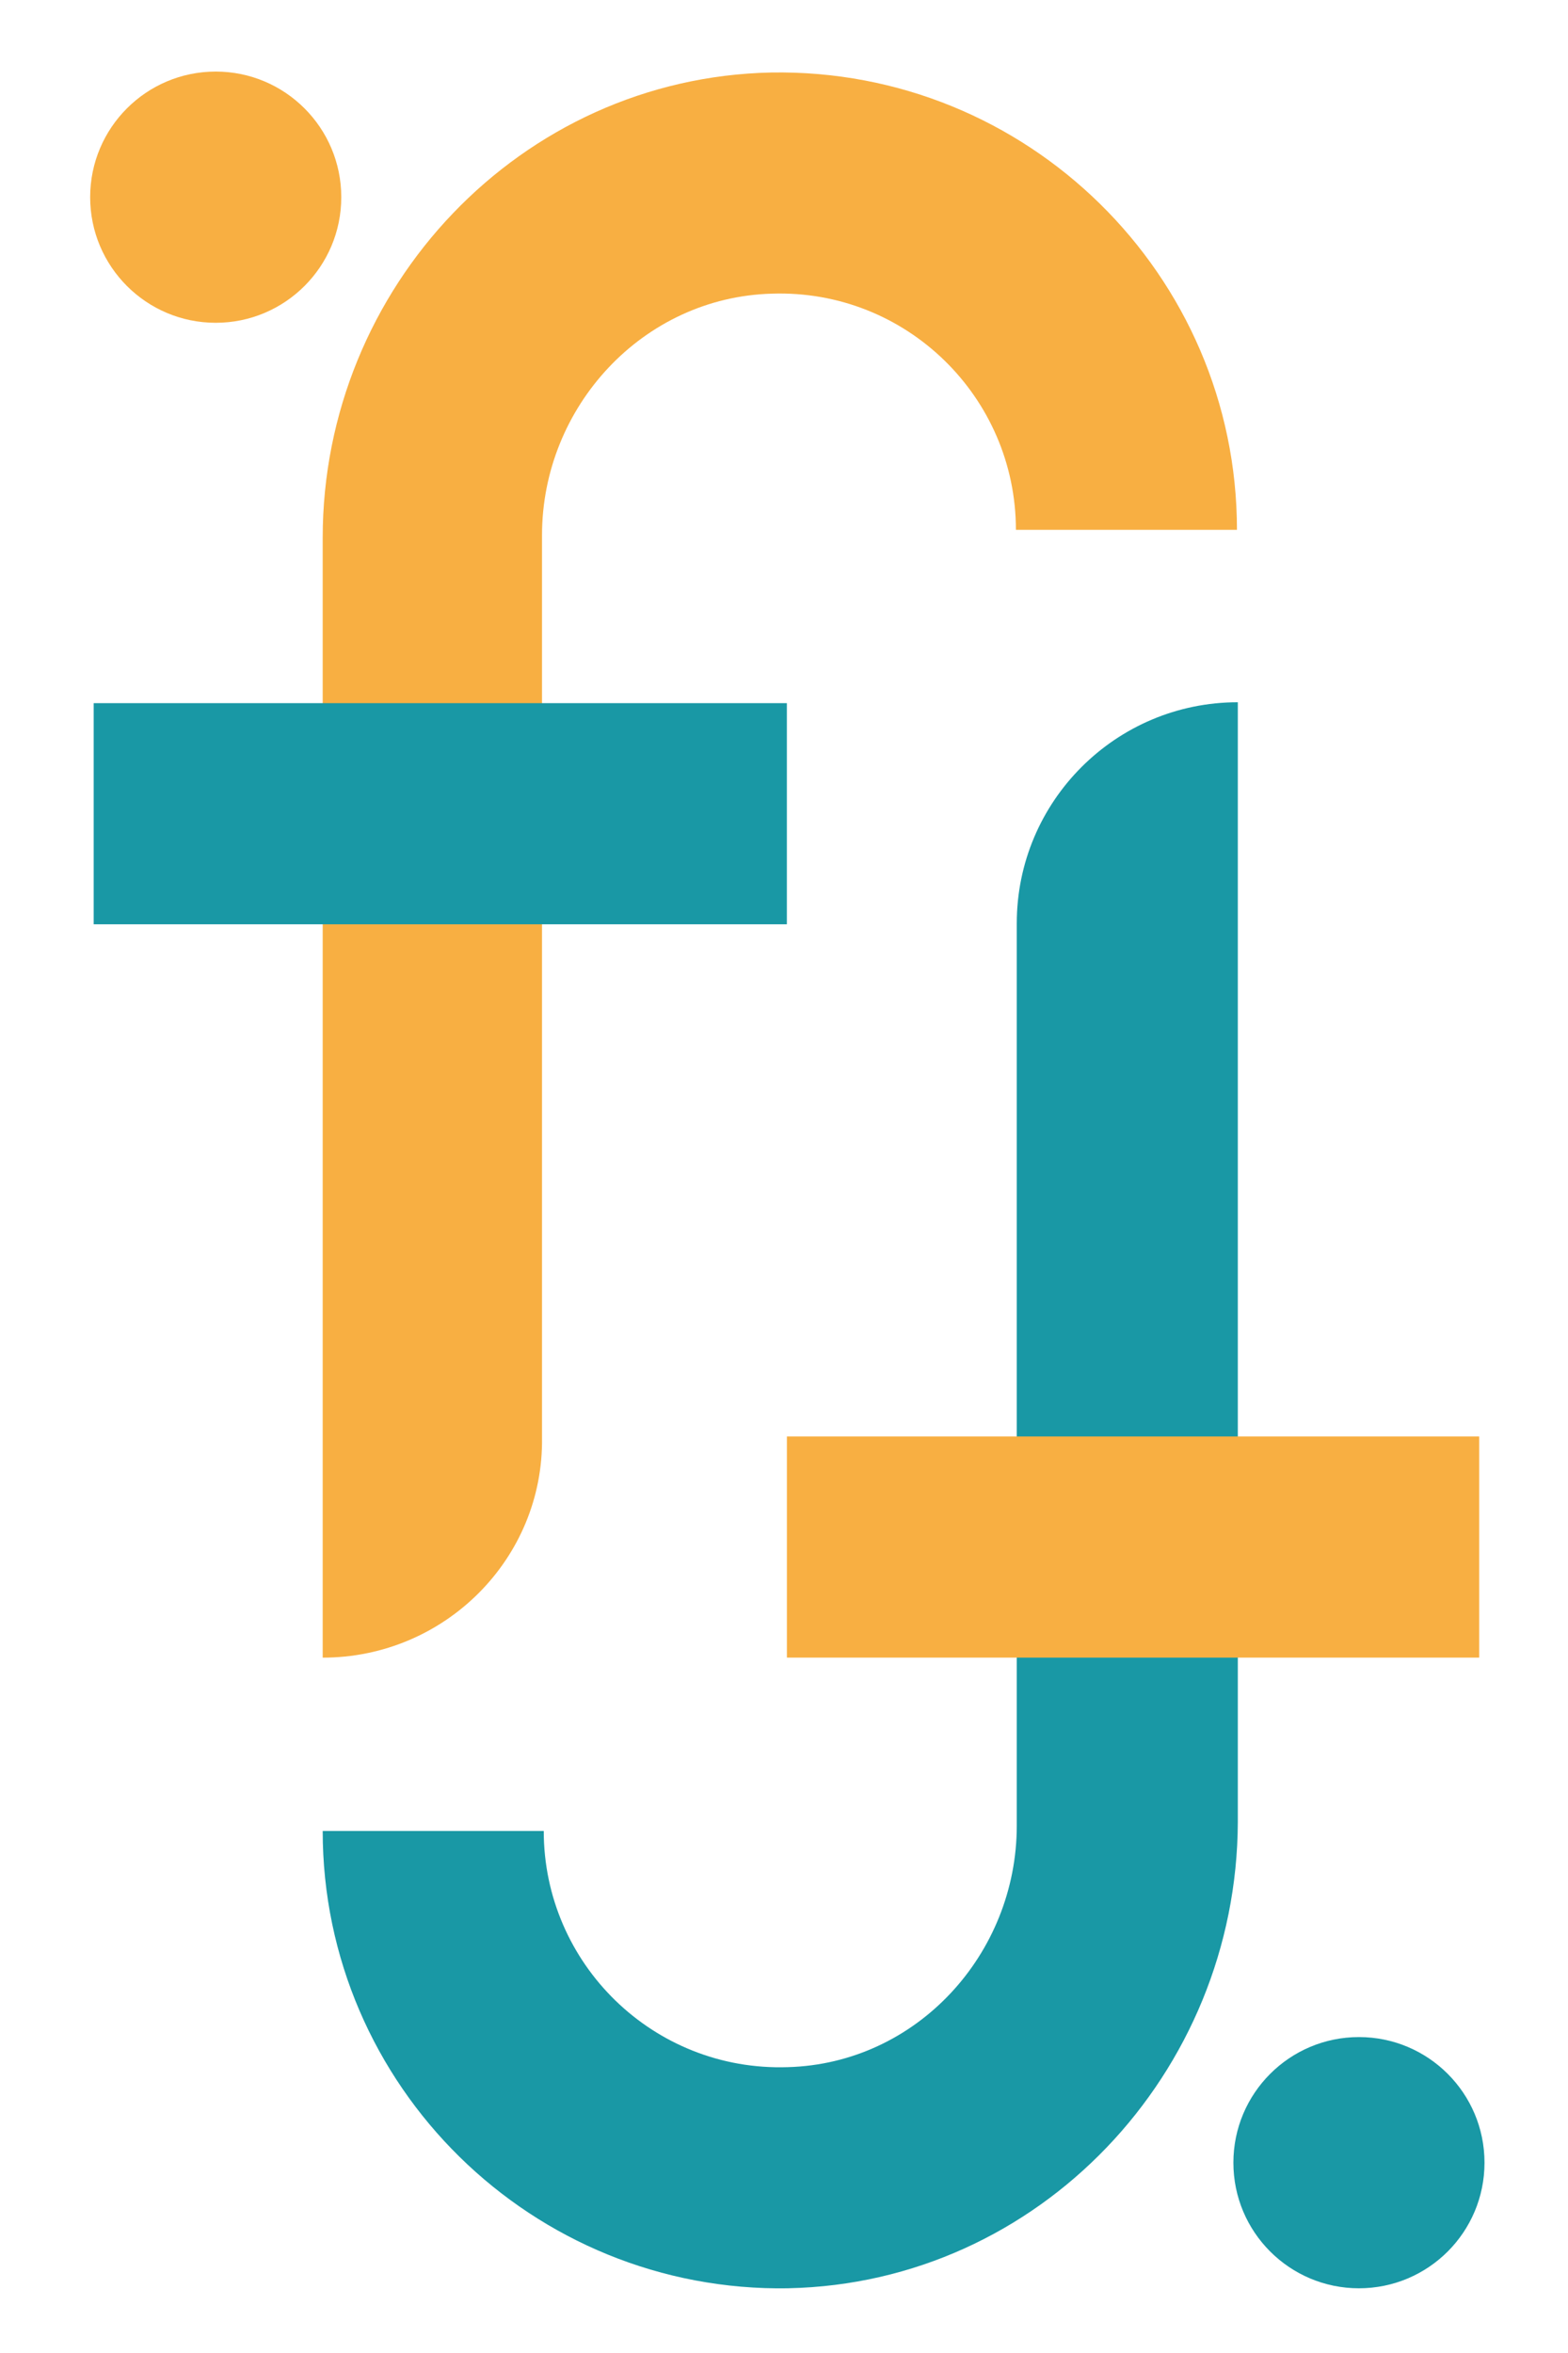 <?xml version="1.0"?>
<svg width="400" height="600" xmlns="http://www.w3.org/2000/svg" xmlns:svg="http://www.w3.org/2000/svg" enable-background="new 0 0 841.9 595.3" version="1.1" xml:space="preserve">
 <style type="text/css">.st0{fill:#F8AF42;}
	.st1{fill:#1998A5;}
	.st2{display:none;}
	.st3{display:inline;}
	.st4{fill:none;stroke:#009640;stroke-miterlimit:10;}</style>

 <g class="layer">
  <title>Layer 1</title>
  <g id="svg_1">
   <path class="st0" d="m82.32,422.68l0,0l0,-285.55c0,-63.83 50.52,-117.29 114.36,-118.64c65.41,-1.13 118.87,51.65 118.87,116.61l-56.39,0c0,-33.83 -27.97,-61.35 -62.25,-60.22c-32.93,0.9 -58.64,28.87 -58.64,61.58l0,230.07c0.45,30.9 -24.81,56.16 -55.94,56.16l-0.01,-0.01z" id="svg_2"/>
   <path class="st1" d="m201.19,583.5c-65.41,1.13 -118.87,-51.65 -118.87,-116.61l56.39,0c0,33.83 27.97,61.35 62.25,60.22c32.93,-0.9 58.42,-28.87 58.42,-61.58l0,-230.07c0,-31.13 25.26,-56.39 56.39,-56.39l0,0l0,285.55c-0.23,64.06 -50.75,117.51 -114.58,118.87l0,0.01z" id="svg_3"/>
   <circle class="st0" cx="55.03" cy="50.28" id="svg_4" r="32.03"/>
   <circle class="st1" cx="346.67" cy="551.47" id="svg_5" r="32.03"/>
   <rect class="st1" height="56.39" id="svg_6" width="176.83" x="23.9" y="179.3"/>
   <rect class="st0" height="56.39" id="svg_7" width="176.61" x="200.74" y="366.29"/>
  </g>
  <g id="Calque_3"/>
  <g class="st2" id="Règle">
   <g class="st3" id="svg_8">
    <line class="st4" id="svg_9" x1="424.9" x2="424.9" y1="121.5" y2="480.6"/>
    <line class="st4" id="svg_10" x1="267.3" x2="626.4" y1="334.9" y2="334.9"/>
    <line class="st4" id="svg_11" x1="268.6" x2="627.7" y1="225.9" y2="225.9"/>
    <rect class="st4" height="250.5" id="svg_12" width="78.9" x="424.9" y="155.2"/>
    <rect class="st4" height="250.5" id="svg_13" width="78.9" x="346.1" y="155.2"/>
   </g>
  </g>
 </g>
</svg>